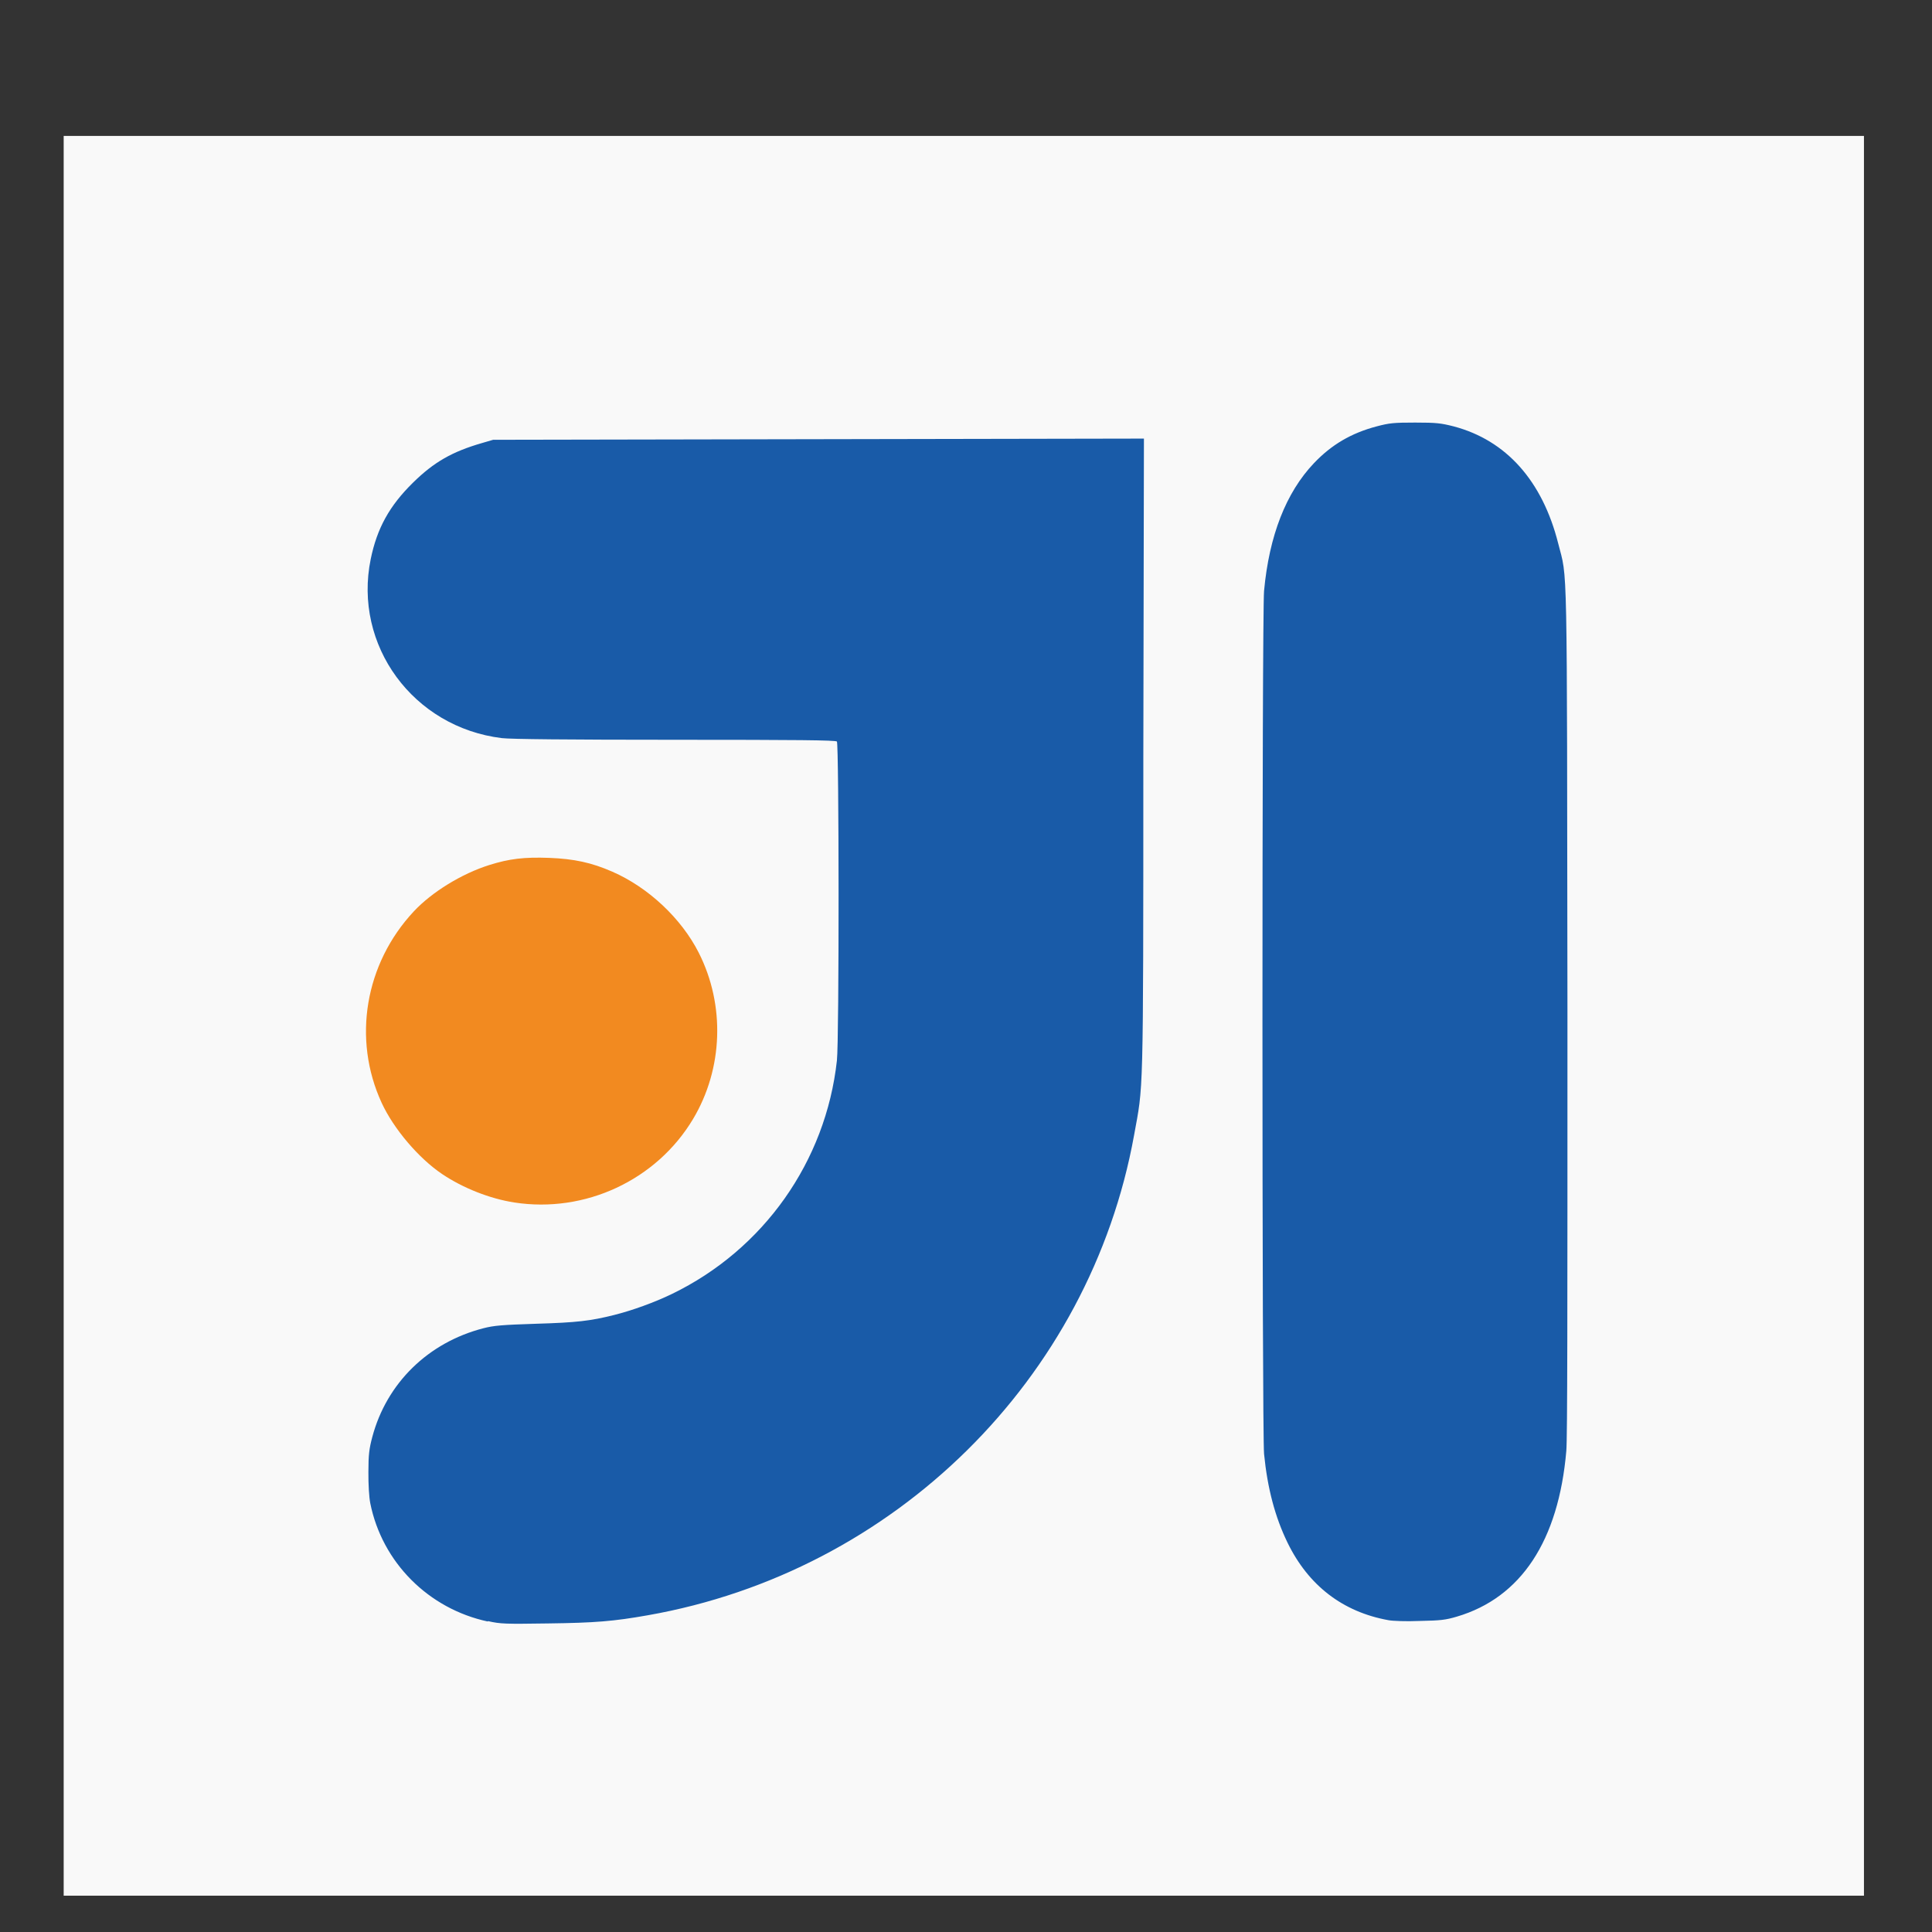 <?xml version="1.0" encoding="UTF-8" standalone="no"?>
<svg
   xmlns:dc="http://purl.org/dc/elements/1.1/"
   xmlns:cc="http://creativecommons.org/ns#"
   xmlns:rdf="http://www.w3.org/1999/02/22-rdf-syntax-ns#"
   xmlns:svg="http://www.w3.org/2000/svg"
   xmlns="http://www.w3.org/2000/svg"
   xmlns:sodipodi="http://sodipodi.sourceforge.net/DTD/sodipodi-0.dtd"
   xmlns:inkscape="http://www.inkscape.org/namespaces/inkscape"
   width="512pt"
   height="512pt"
   viewBox="0 0 512 512"
   version="1.1"
   id="svg3172"
   inkscape:version="0.48.5 r10040"
   sodipodi:docname="geany.svg">
  <rect x="0" y="0" width="512" height="512" fill="#333333" stroke="none"/>
  <defs
     id="defs3190">
    <clipPath
       id="clipPath-337772318">
      <g
         transform="translate(0,-1004.362)"
         id="g12">
        <rect
           style="fill:#1890d0"
           rx="4"
           y="1005.36"
           x="1"
           height="46"
           width="46"
           id="rect14" />
      </g>
    </clipPath>
    <clipPath
       id="clipPath-337772318-7">
      <g
         transform="translate(0,-1004.362)"
         id="g12-6">
        <rect
           style="fill:#1890d0"
           rx="4"
           y="1005.36"
           x="1"
           height="46"
           width="46"
           id="rect14-5" />
      </g>
    </clipPath>
    <clipPath
       id="clipPath-354596756">
      <g
         transform="translate(0,-1004.362)"
         id="g17">
        <rect
           style="fill:#1890d0"
           rx="4"
           y="1005.36"
           x="1"
           height="46"
           width="46"
           id="rect19" />
      </g>
    </clipPath>
    <clipPath
       id="clipPath-204794909">
      <g
         transform="translate(0,-1004.362)"
         id="g17-3">
        <path
           style="fill:#1890d0"
           inkscape:connector-curvature="0"
           d="m -24,13 c 0,1.105 -0.672,2 -1.5,2 -0.828,0 -1.5,-0.895 -1.5,-2 0,-1.105 0.672,-2 1.5,-2 0.828,0 1.5,0.895 1.5,2 z"
           transform="matrix(15.333,0,0,11.5,415,878.862)"
           id="path19" />
      </g>
    </clipPath>
    <clipPath
       id="clipPath214"
       clipPathUnits="userSpaceOnUse">
      <path
         inkscape:connector-curvature="0"
         d="m 3058.65,3002.27 c -14.89,0 -29.94,4.4 -43.13,13.52 -178.01,123.45 -386.8,188.7 -603.76,188.7 -125.5,0 -248.31,-21.67 -365,-64.43 -39.31,-14.41 -82.83,5.8 -97.24,45.1 -14.4,39.32 5.78,82.85 45.1,97.25 133.45,48.9 273.8,73.67 417.14,73.67 247.98,0 486.64,-74.6 690.13,-215.72 34.42,-23.85 42.95,-71.06 19.12,-105.45 -14.73,-21.23 -38.35,-32.64 -62.36,-32.64 z"
         id="path13" />
    </clipPath>
    <clipPath
       id="clipPath198"
       clipPathUnits="userSpaceOnUse">
      <path
         inkscape:connector-curvature="0"
         d="m 3213.98,3344.37 c -15.44,0 -31.06,4.19 -45.1,12.98 -226.76,141.73 -488.58,216.65 -757.12,216.65 -149.2,0 -296.38,-22.94 -437.44,-68.2 -44.84,-14.35 -92.86,10.31 -107.25,55.16 -14.38,44.83 10.32,92.85 55.16,107.24 157.92,50.65 322.63,76.35 489.53,76.35 300.53,0 593.59,-83.89 847.49,-242.58 39.95,-24.97 52.07,-77.57 27.12,-117.51 -16.17,-25.86 -43.97,-40.09 -72.39,-40.09 z"
         id="path7" />
    </clipPath>
    <clipPath
       id="clipPath182"
       clipPathUnits="userSpaceOnUse">
      <path
         inkscape:connector-curvature="0"
         d="m 3369.85,3687.72 c -16.29,0 -32.8,4.21 -47.88,13.08 -274.98,161.5 -589.72,246.88 -910.21,246.88 -173.15,0 -344.61,-24.65 -509.62,-73.28 -50.25,-14.79 -102.87,13.93 -117.67,64.11 -14.77,50.2 13.93,102.88 64.12,117.66 182.42,53.74 371.89,80.99 563.17,80.99 354.19,0 702.15,-94.39 1006.18,-272.98 45.13,-26.5 60.22,-84.55 33.72,-129.68 -17.66,-30.05 -49.31,-46.78 -81.81,-46.78 z"
         id="path10" />
    </clipPath>
    <clipPath
       id="clipPath3247">
      <path
         inkscape:connector-curvature="0"
         d="m 56.515,519.306 217.484,0 0,80.332 -217.484,0 0,-80.332 z"
         id="path3249" />
    </clipPath>
  </defs>
  <sodipodi:namedview
     pagecolor="#696969"
     bordercolor="#666666"
     borderopacity="1"
     objecttolerance="10"
     gridtolerance="10"
     guidetolerance="10"
     inkscape:pageopacity="0.63921569"
     inkscape:pageshadow="2"
     inkscape:window-width="1366"
     inkscape:window-height="703"
     id="namedview3188"
     showgrid="false"
     inkscape:zoom="0.52149125"
     inkscape:cx="369.19562"
     inkscape:cy="390.54408"
     inkscape:window-x="0"
     inkscape:window-y="28"
     inkscape:window-maximized="1"
     inkscape:current-layer="svg3172" />
  <rect
     style="fill:#f9f9f9;fill-opacity:1;stroke:none"
     id="rect3494"
     width="477.093"
     height="466.355"
     x="16.875"
     y="36.021" />
  <rect
     style="fill:#3771c8;fill-opacity:1;stroke:none"
     id="rect11309"
     width="0"
     height="21.093"
     x="-205.181"
     y="-33.07"
     transform="scale(0.8,0.8)"
     rx="0" />
  <ellipse
     sodipodi:ry="2.0000615"
     sodipodi:rx="2.0013857"
     sodipodi:cy="735.8125"
     sodipodi:cx="204.23523"
     transform="matrix(8.267,0,0,8.267,-1435.238,-5637.024)"
     ry="2"
     rx="2.001"
     cy="735.812"
     cx="204.235"
     id="ellipse3326"
     style="fill:none;stroke:none"
     d="m 206.237,735.812 c 0,1.105 -0.896,2 -2.001,2 -1.105,0 -2.001,-0.895 -2.001,-2 0,-1.105 0.896,-2 2.001,-2 1.105,0 2.001,0.895 2.001,2 z" />
  <ellipse
     sodipodi:ry="1.0000308"
     sodipodi:rx="1.0006928"
     sodipodi:cy="694.8125"
     sodipodi:cx="204.23592"
     transform="matrix(8.267,0,0,8.267,-1435.238,-5637.024)"
     ry="1"
     rx="1.001"
     cy="694.812"
     cx="204.236"
     id="ellipse3335"
     style="fill:none;stroke:none"
     d="m 205.237,694.812 c 0,0.552 -0.448,1 -1.001,1 -0.553,0 -1.001,-0.448 -1.001,-1 0,-0.552 0.448,-1 1.001,-1 0.553,0 1.001,0.448 1.001,1 z" />
  <path
     inkscape:connector-curvature="0"
     style="fill:#f28a20"
     d="m 136.273,318.666 c -6.432,-0.997 -13.562,-3.807 -19.086,-7.518 -6.239,-4.191 -12.885,-12.018 -16.055,-18.909 -7.781,-16.903 -4.42,-36.863 8.543,-50.725 4.788,-5.122 12.7,-9.98 19.988,-12.272 5.305,-1.67 9.222,-2.135 15.89,-1.896 6.595,0.259 11.188,1.238 16.732,3.666 9.526,4.163 18.264,12.354 22.879,21.448 7.047,13.885 6.476,30.748 -1.491,44.081 -9.685,16.209 -28.612,25.044 -47.4,22.127 z"
     id="path18" />
  <path
     inkscape:connector-curvature="0"
     style="fill:#195ba8"
     d="m 129.294,429.722 c -15.785,-3.383 -28.039,-15.711 -31.169,-31.353 -0.319,-1.638 -0.518,-4.881 -0.496,-8.278 0.002,-4.651 0.219,-6.199 1.035,-9.285 3.809,-14.282 14.802,-25.036 29.454,-28.809 2.782,-0.717 4.947,-0.897 13.986,-1.188 10.7,-0.319 14.328,-0.738 20.652,-2.324 4.848,-1.214 10.76,-3.365 15.313,-5.572 24.302,-11.779 40.775,-35.09 43.722,-61.865 0.617,-5.602 0.559,-83.926 -0.003,-84.539 -0.358,-0.356 -10.409,-0.46 -42.868,-0.46 -28.525,-10e-4 -43.547,-0.158 -45.901,-0.436 -23.514,-2.854 -39.455,-24.6 -34.776,-47.445 1.677,-8.187 4.968,-14.135 11.219,-20.272 5.538,-5.438 10.35,-8.197 18.309,-10.495 l 2.916,-0.852 86.234,-0.158 86.232,-0.159 -0.159,84.416 c -0.003,92.658 10e-4,86.558 -2.453,100.2 -11.712,64.637 -63.438,115.696 -128.872,127.215 -9.09,1.608 -13.97,2.004 -26.44,2.165 -11.252,0.159 -12.547,0.159 -15.922,-0.619 z m 238.656,-0.356 c -12.107,-2.183 -21.209,-9.176 -26.747,-20.556 -3.303,-6.792 -5.321,-14.424 -6.213,-23.51 -0.557,-5.674 -0.577,-222.704 -0.001,-228.714 1.353,-14.621 5.819,-26.055 13.216,-33.836 4.664,-4.907 9.888,-7.974 16.615,-9.751 3.365,-0.893 4.529,-1.011 10.214,-1.011 5.685,0 6.849,0.159 10.214,1.011 13.911,3.678 23.503,14.427 27.695,31.036 2.493,9.878 2.303,0.34 2.445,123.62 0.003,79.791 10e-4,113.274 -0.3,116.845 -2.063,23.842 -11.996,38.89 -28.996,43.919 -3.025,0.894 -4.289,1.037 -9.884,1.151 -3.529,0.159 -7.232,-10e-4 -8.231,-0.199 z"
     id="path20" />
</svg>
